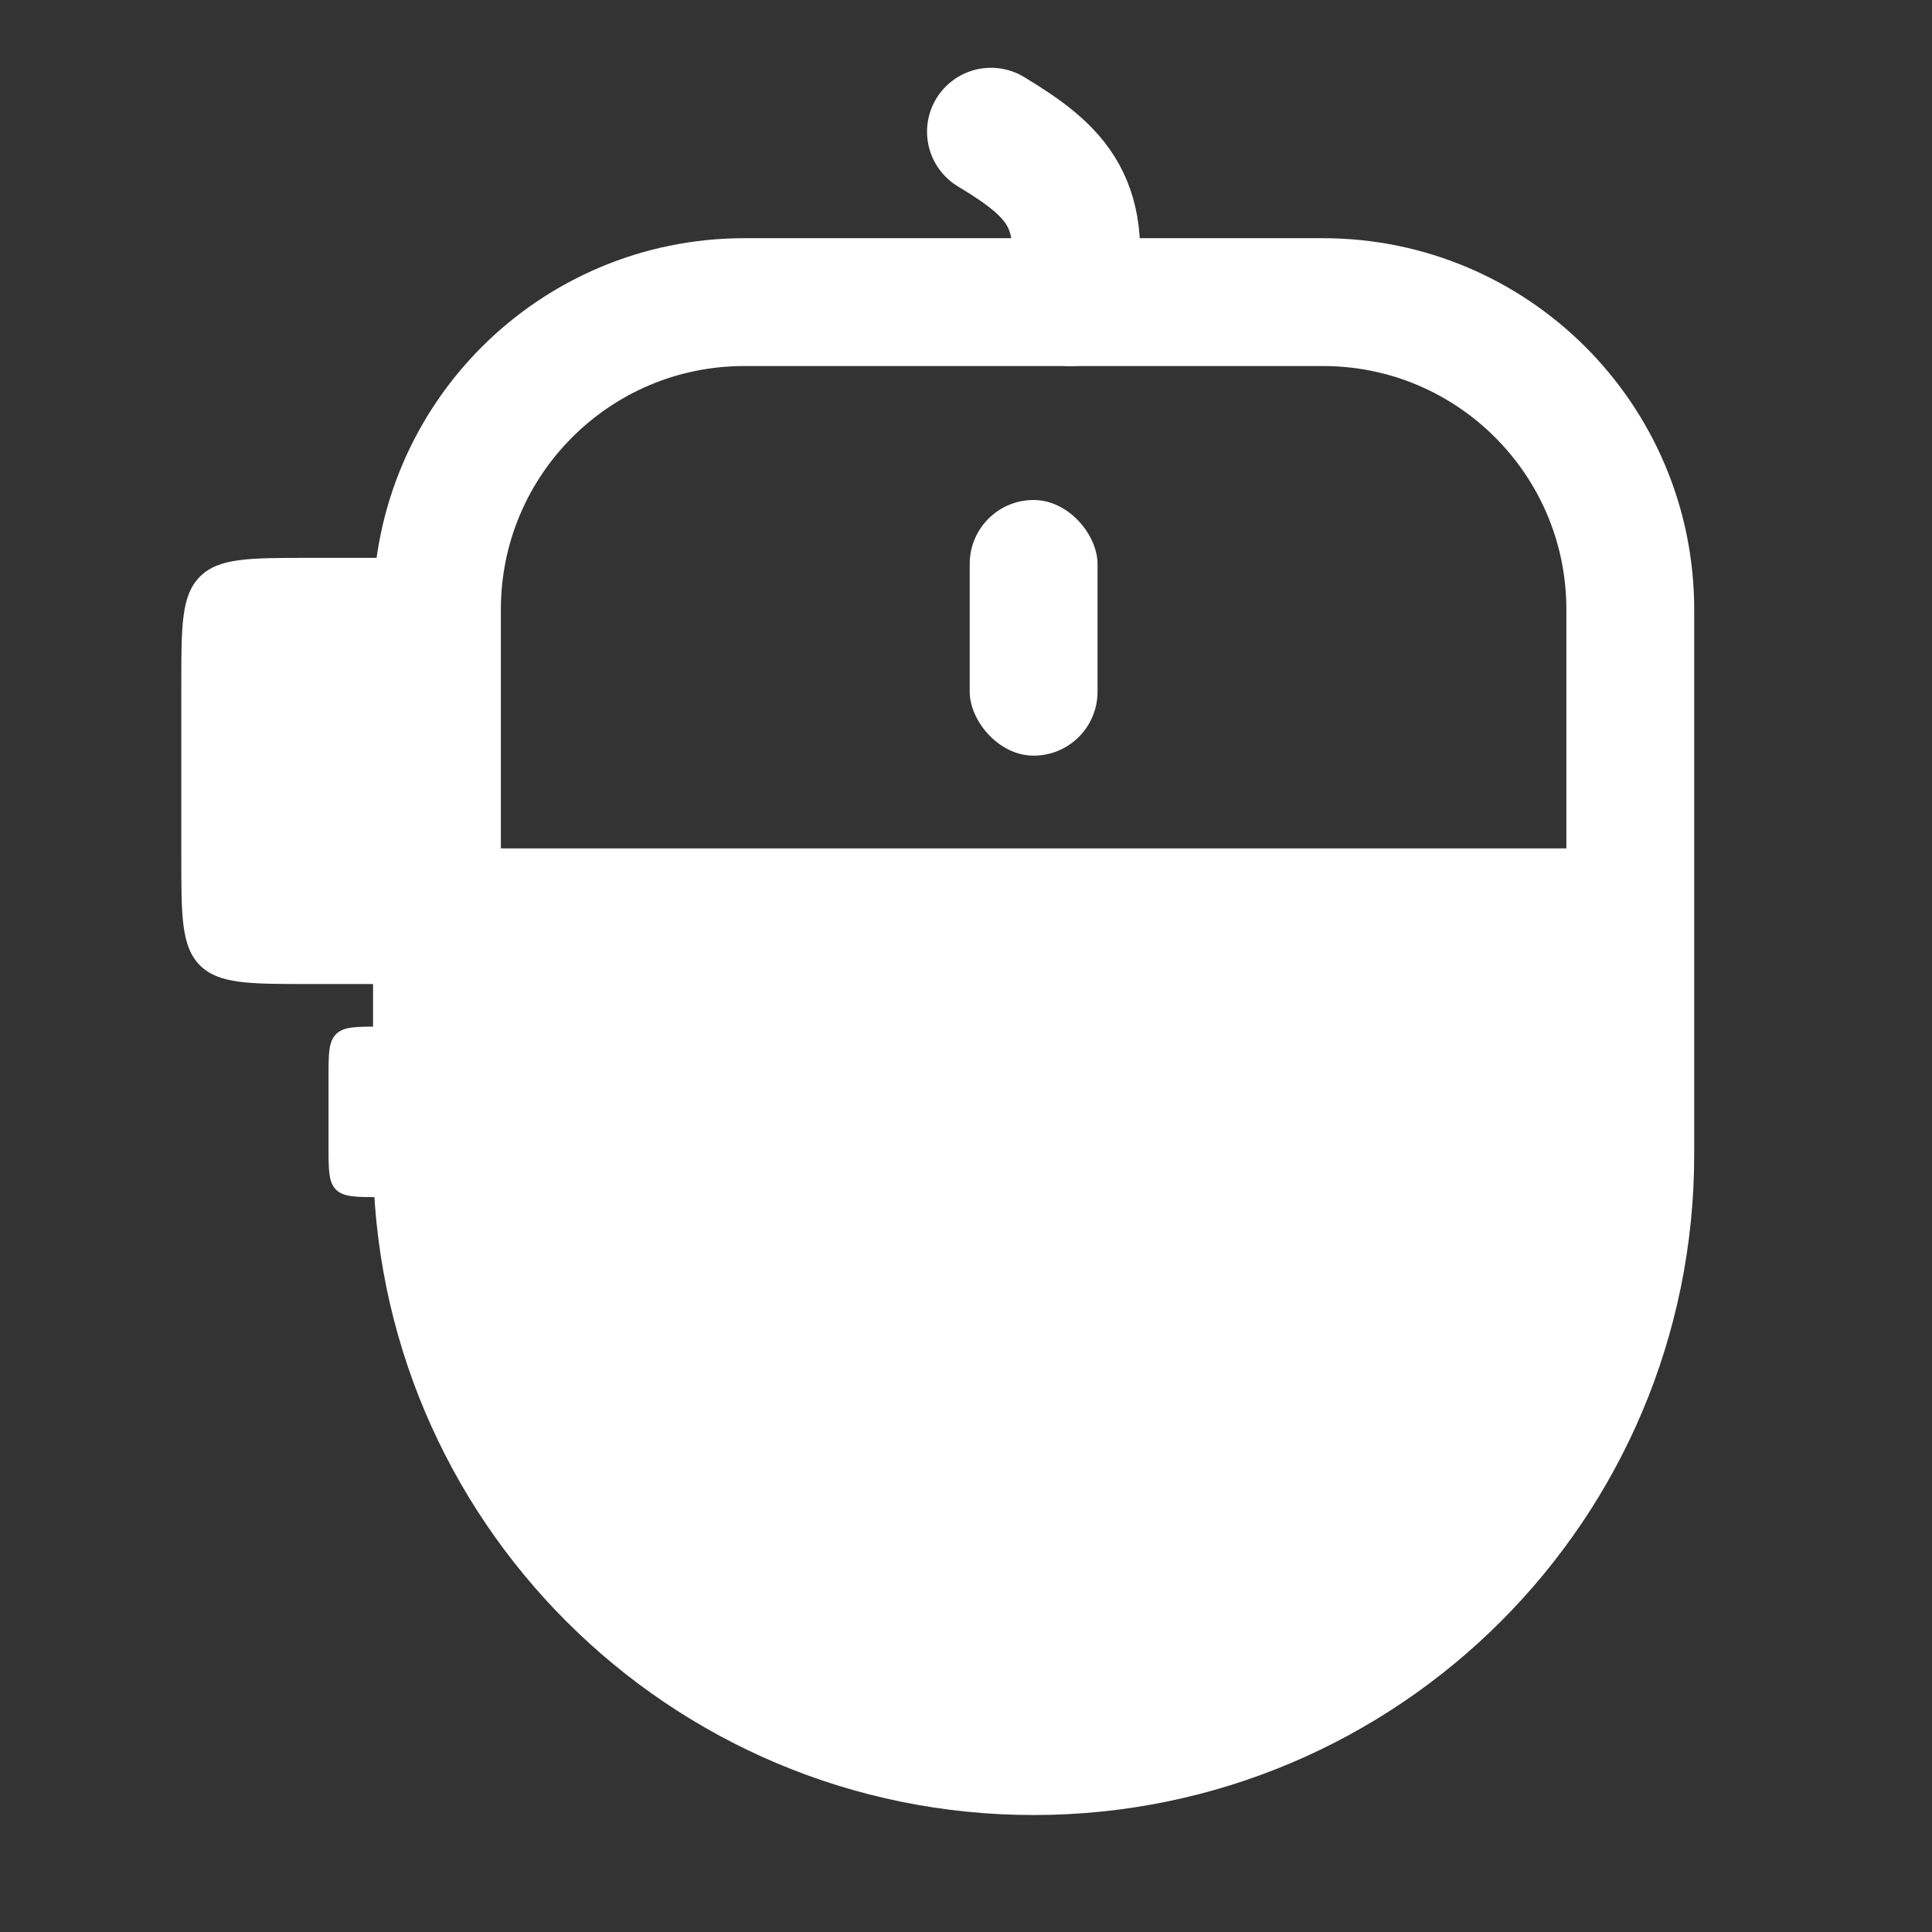 <svg width="24" height="24" viewBox="0 0 24 24" fill="none" xmlns="http://www.w3.org/2000/svg">
<rect x="0" y="0" width="24" height="24" fill="#333333" stroke="none"/>
<rect x="5.913" y="10.539" width="13.855" height="1.588" fill="white"/>
<path d="M5.428 7.571C5.428 5.463 7.137 3.753 9.246 3.753H16.434C18.543 3.753 20.252 5.463 20.252 7.571V14.342C20.252 18.435 16.933 21.753 12.84 21.753V21.753C8.747 21.753 5.428 18.435 5.428 14.342V7.571Z" stroke="white" stroke-width="1.588"/>
<path d="M12.31 1.636C13.143 2.138 13.539 2.533 13.301 3.753" stroke="white" stroke-width="1.588" stroke-linecap="round"/>
<rect x="12.046" y="6.211" width="1.588" height="3.176" rx="0.794" fill="white"/>
<path d="M2.252 8.518C2.252 7.769 2.252 7.395 2.484 7.163C2.717 6.93 3.091 6.93 3.84 6.93H4.899V12.224H3.84C3.091 12.224 2.717 12.224 2.484 11.992C2.252 11.759 2.252 11.384 2.252 10.636V8.518Z" fill="white"/>
<path d="M4.081 13.389C4.081 13.089 4.081 12.94 4.174 12.847C4.267 12.753 4.417 12.753 4.717 12.753H5.14V14.871H4.717C4.417 14.871 4.267 14.871 4.174 14.778C4.081 14.685 4.081 14.535 4.081 14.236V13.389Z" fill="white"/>
<path d="M6.038 11.573H19.767V15.699C19.767 18.623 17.397 20.994 14.473 20.994H11.332C8.409 20.994 6.038 18.623 6.038 15.699V11.573Z" fill="white"/>
</svg>
